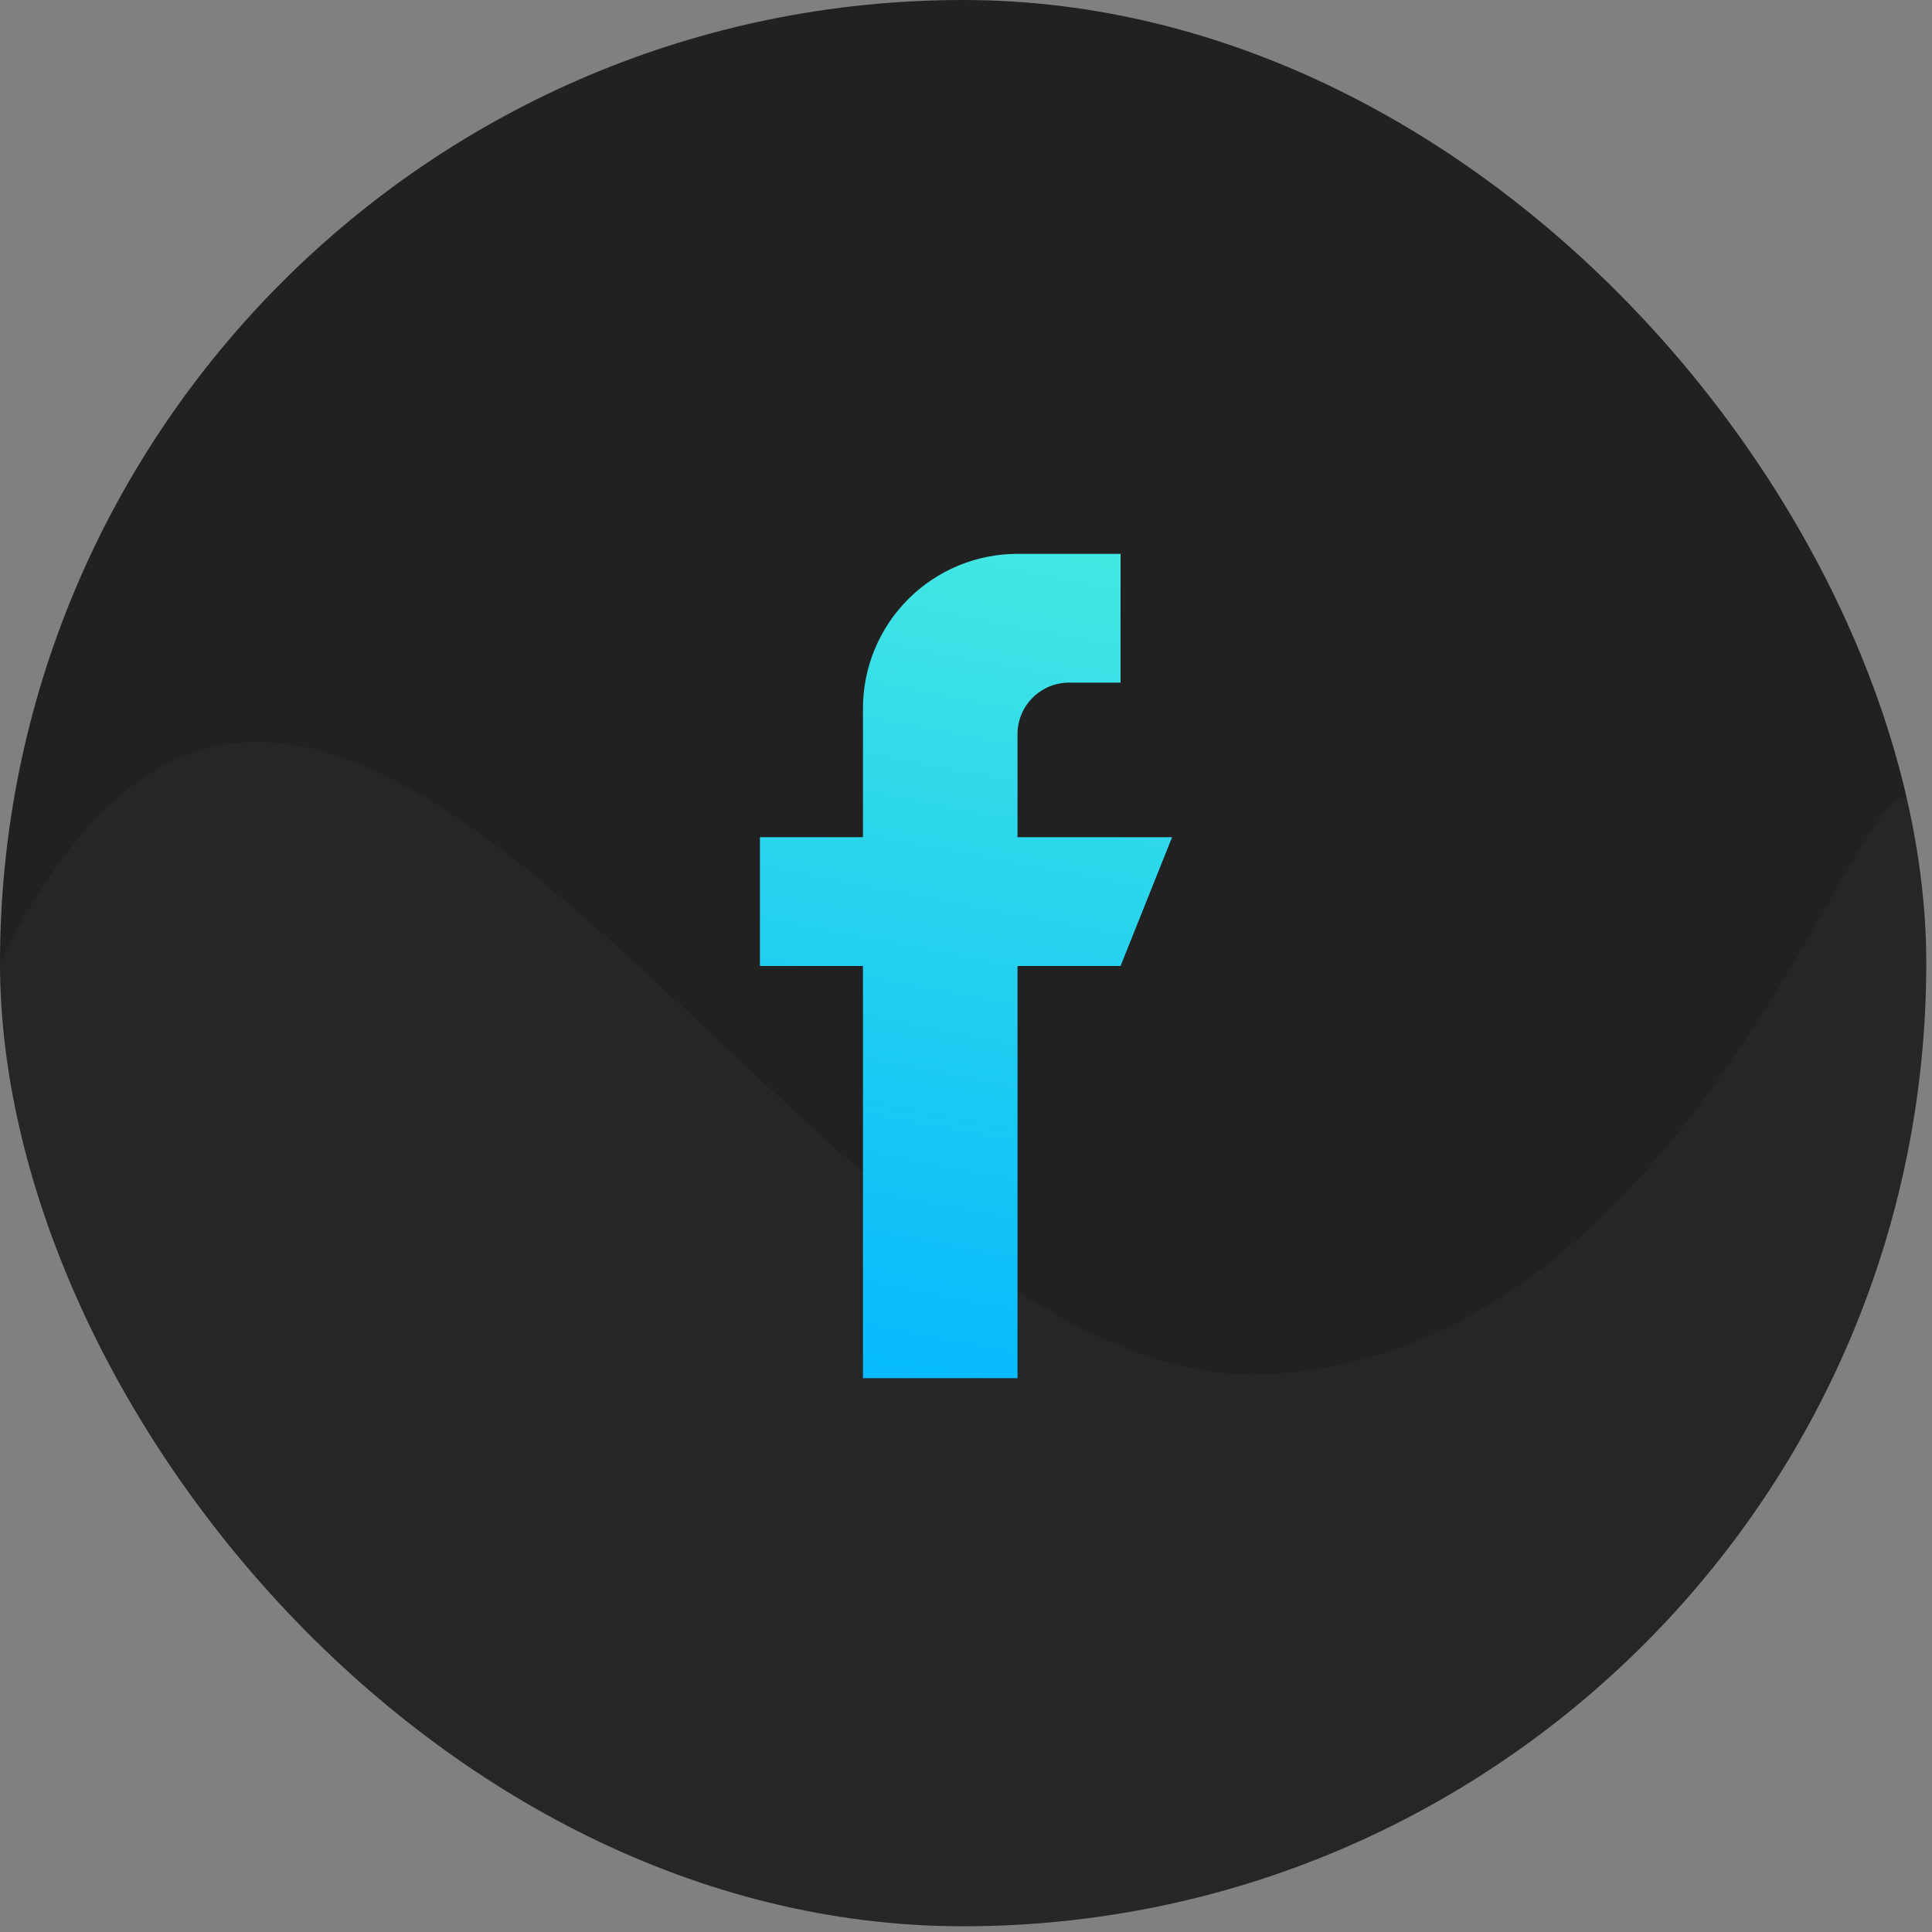 <svg width="150" height="150" viewBox="0 0 150 150" fill="none" xmlns="http://www.w3.org/2000/svg">
<rect x="0" y="0" width="150" height="150" fill="#808080" stroke="none"/>
<g clip-path="url(#clip0_441_10)">
<rect width="149.555" height="149.555" rx="74.777" fill="#212121"/>
<path opacity="0.45" d="M149.555 74.777C149.555 116.075 116.076 149.554 74.777 149.554C33.479 149.554 0 116.075 0 74.777C26.046 21.844 63.015 108.384 98.303 106.705C139.554 104.741 149.555 33.478 149.555 74.777Z" fill="white" fill-opacity="0.06"/>
</g>
<path fill-rule="evenodd" clip-rule="evenodd" d="M91 65H79V57C79 55.939 79.421 54.922 80.172 54.172C80.922 53.421 81.939 53 83 53H87V43H79C75.817 43 72.765 44.264 70.515 46.515C68.264 48.765 67 51.817 67 55V65H59V75H67V107H79V75H87L91 65Z" fill="url(#paint0_linear_441_10)"/>
<defs>
<linearGradient id="paint0_linear_441_10" x1="83.702" y1="16.6" x2="65.512" y2="111.926" gradientUnits="userSpaceOnUse">
<stop stop-color="#5CFBD8"/>
<stop offset="0.49" stop-color="#2ED8EB"/>
<stop offset="1" stop-color="#00B6FF"/>
</linearGradient>
<clipPath id="clip0_441_10">
<rect width="149.555" height="149.555" rx="74.777" fill="white"/>
</clipPath>
</defs>
</svg>

